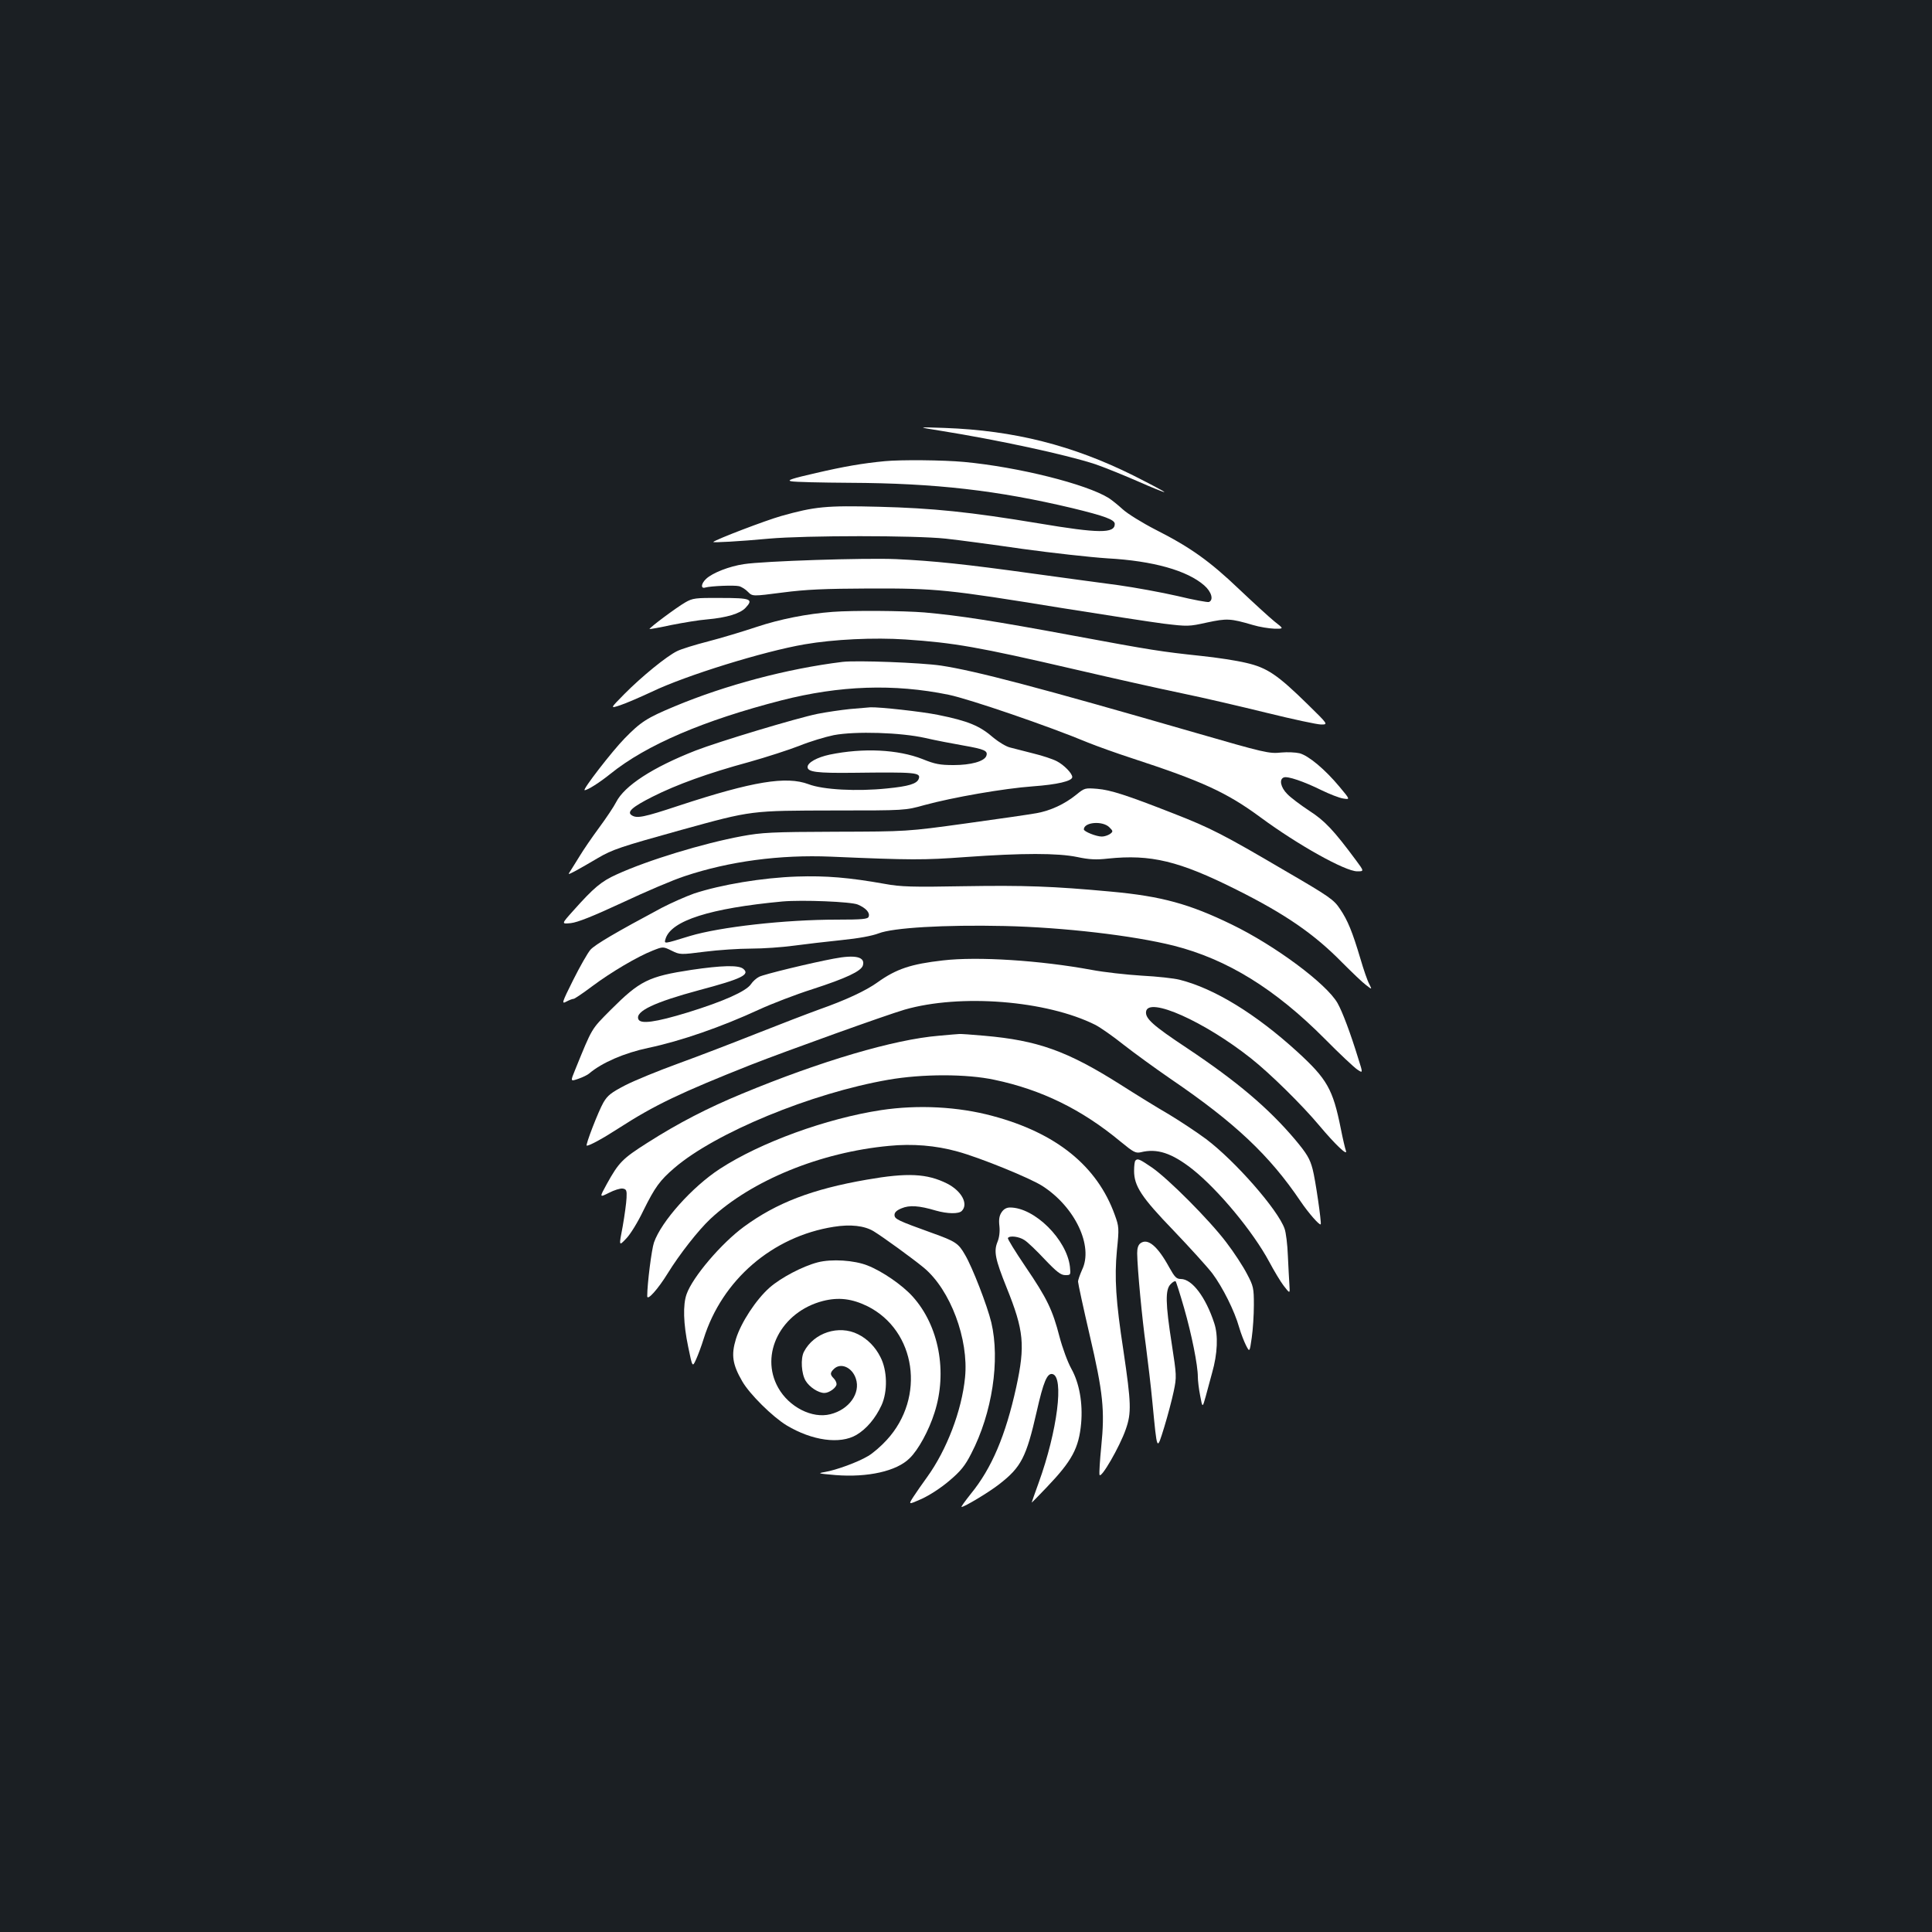 <?xml version="1.0" standalone="no"?>
<!DOCTYPE svg PUBLIC "-//W3C//DTD SVG 20010904//EN"
 "http://www.w3.org/TR/2001/REC-SVG-20010904/DTD/svg10.dtd">
<svg version="1.0" xmlns="http://www.w3.org/2000/svg"
 width="1000pt" height="1000pt" viewBox="0 0 1000 1000"
 preserveAspectRatio="xMidYMid meet">
<rect width="100%" height="100%" fill="#1b1f23"/>
<g transform="translate(0,1000) scale(0.1,-0.1)"
fill="#ffffff" stroke="none">
<path d="M4865 7771 c300 -48 653 -124 805 -174 41 -14 138 -53 214 -86 77
-34 141 -60 143 -58 2 2 -70 40 -159 85 -315 157 -619 234 -978 247 -145 5
-145 5 -25 -14z"/>
<path d="M4580 7613 c-116 -11 -213 -28 -355 -61 -127 -29 -154 -38 -130 -43
17 -4 154 -7 305 -8 441 -2 763 -39 1150 -131 169 -41 220 -60 220 -82 0 -50
-83 -49 -393 3 -355 59 -549 79 -829 86 -272 7 -331 1 -505 -48 -81 -23 -335
-120 -351 -134 -6 -5 139 3 288 17 192 17 757 17 915 0 66 -7 245 -31 397 -53
152 -21 350 -43 440 -49 237 -13 413 -63 501 -140 38 -33 50 -76 24 -86 -7 -2
-80 11 -162 31 -83 19 -220 44 -305 56 -85 11 -281 38 -435 59 -360 50 -523
67 -717 76 -160 7 -687 -10 -788 -26 -75 -11 -162 -45 -195 -76 -27 -25 -29
-53 -4 -45 28 8 149 13 174 7 13 -3 35 -17 47 -30 23 -23 23 -23 178 -3 122
16 217 20 450 21 347 1 405 -5 995 -101 220 -35 458 -72 528 -81 125 -15 130
-15 225 6 103 22 121 21 237 -13 33 -10 83 -18 110 -19 51 -1 51 -1 2 37 -27
22 -109 97 -184 168 -151 144 -251 216 -433 308 -68 35 -144 82 -169 105 -25
23 -58 49 -72 58 -117 73 -470 161 -749 187 -107 10 -328 12 -410 4z"/>
<path d="M3547 6882 c-44 -25 -189 -133 -185 -138 2 -1 53 8 113 21 61 12 144
26 185 29 101 9 171 30 199 60 42 45 28 51 -128 51 -132 1 -146 -1 -184 -23z"/>
<path d="M4310 6833 c-134 -10 -274 -38 -394 -78 -72 -24 -185 -58 -251 -75
-66 -17 -138 -39 -160 -50 -54 -26 -184 -132 -274 -223 -74 -75 -74 -75 -20
-57 30 10 104 42 164 70 175 84 579 209 790 245 150 26 360 36 523 25 250 -17
373 -38 877 -155 198 -46 448 -102 555 -124 107 -22 304 -68 438 -101 134 -33
260 -60 280 -60 37 0 37 0 -68 103 -157 154 -211 191 -320 216 -50 12 -154 28
-233 36 -206 22 -253 29 -662 105 -409 76 -590 104 -770 120 -111 9 -370 11
-475 3z"/>
<path d="M4360 6574 c-285 -35 -605 -120 -868 -230 -144 -60 -175 -80 -259
-166 -63 -64 -221 -268 -207 -268 15 0 77 39 134 85 186 150 484 277 885 380
301 77 582 87 865 29 107 -22 519 -163 720 -247 47 -19 150 -56 230 -82 364
-119 490 -177 665 -306 194 -143 438 -279 500 -279 36 0 36 0 -7 58 -115 155
-161 204 -242 256 -44 29 -96 68 -113 86 -35 35 -43 77 -18 86 19 8 104 -21
195 -66 41 -20 92 -40 112 -43 37 -6 37 -6 -19 61 -75 90 -159 160 -206 173
-21 5 -63 7 -95 4 -63 -7 -87 -1 -447 103 -813 235 -1136 320 -1315 347 -101
15 -437 28 -510 19z"/>
<path d="M4399 6330 c-48 -5 -123 -16 -168 -25 -108 -22 -513 -144 -631 -190
-222 -87 -368 -182 -411 -267 -11 -22 -51 -82 -88 -132 -37 -50 -82 -116 -100
-146 -19 -30 -40 -65 -48 -77 -15 -22 -15 -22 29 1 23 13 75 42 113 65 75 44
117 58 430 145 370 102 357 100 795 101 365 0 365 0 465 28 147 40 410 86 562
97 124 9 203 27 203 48 0 19 -43 63 -80 82 -21 11 -75 29 -121 40 -46 12 -101
26 -121 31 -21 5 -58 28 -84 49 -72 63 -131 88 -290 120 -84 17 -303 41 -349
39 -11 -1 -59 -5 -106 -9z m391 -150 c52 -12 141 -29 198 -39 108 -19 127 -27
117 -54 -11 -28 -80 -47 -169 -47 -71 0 -97 5 -161 31 -127 50 -307 59 -481
23 -65 -14 -114 -41 -114 -64 0 -26 49 -32 234 -30 327 4 354 2 341 -32 -10
-25 -52 -38 -164 -49 -154 -16 -331 -7 -406 22 -115 43 -288 15 -671 -111
-184 -61 -217 -67 -244 -50 -27 17 2 43 107 96 125 63 287 122 501 180 89 25
206 63 260 84 54 22 134 46 178 55 112 21 347 14 474 -15z"/>
<path d="M5570 5886 c-61 -49 -133 -82 -205 -95 -33 -6 -197 -30 -365 -53
-305 -42 -305 -42 -675 -43 -331 -1 -382 -4 -485 -23 -200 -37 -486 -124 -648
-198 -80 -36 -119 -69 -225 -188 -62 -69 -62 -69 -12 -64 35 4 113 35 266 106
119 56 264 118 323 137 230 77 493 112 756 101 418 -18 480 -18 699 -2 292 21
476 21 577 0 61 -13 98 -15 159 -8 221 23 368 -12 665 -161 252 -126 402 -229
547 -377 51 -51 106 -104 124 -117 31 -24 31 -24 16 6 -9 16 -29 74 -45 129
-42 141 -66 200 -106 259 -32 48 -52 63 -288 200 -313 184 -383 220 -573 294
-242 95 -326 122 -395 128 -64 5 -66 5 -110 -31z m172 -168 c20 -20 20 -22 3
-35 -11 -7 -29 -13 -42 -13 -29 0 -93 26 -93 37 0 38 97 46 132 11z"/>
<path d="M4125 5463 c-179 -6 -394 -42 -533 -88 -42 -15 -117 -48 -167 -74
-236 -126 -345 -190 -369 -217 -14 -16 -54 -86 -89 -156 -60 -120 -61 -126
-35 -112 15 8 31 14 37 14 5 0 48 29 96 65 99 74 235 154 314 185 53 21 53 21
98 -1 43 -21 45 -21 171 -5 70 9 177 16 239 16 62 0 161 7 220 15 59 8 171 21
248 29 90 9 159 22 193 35 74 29 339 45 652 38 305 -7 665 -49 876 -102 275
-70 524 -223 783 -484 74 -75 149 -145 165 -156 31 -21 31 -21 7 54 -41 134
-83 245 -108 289 -57 100 -323 298 -548 407 -218 106 -362 146 -624 170 -302
28 -449 33 -761 28 -269 -5 -329 -3 -410 12 -185 33 -305 43 -455 38z m315
-145 c42 -18 64 -42 56 -63 -4 -12 -32 -15 -164 -15 -270 0 -606 -38 -762 -85
-137 -42 -133 -42 -125 -14 29 94 230 158 605 193 103 9 355 -1 390 -16z"/>
<path d="M4315 5038 c-113 -21 -362 -81 -386 -94 -14 -7 -33 -24 -42 -38 -25
-37 -142 -89 -326 -146 -170 -52 -247 -62 -257 -35 -16 41 85 88 315 150 222
59 267 81 226 112 -26 18 -110 16 -266 -7 -223 -34 -267 -56 -419 -208 -101
-102 -93 -88 -183 -309 -25 -61 -25 -61 16 -47 23 8 48 20 57 28 66 56 182
106 305 132 167 35 378 108 575 199 63 29 187 77 275 105 176 57 251 93 261
122 14 45 -37 58 -151 36z"/>
<path d="M4881 5029 c-167 -19 -242 -44 -341 -115 -59 -42 -161 -90 -300 -139
-58 -21 -204 -77 -325 -125 -121 -48 -303 -118 -405 -155 -102 -37 -224 -87
-273 -112 -73 -38 -92 -52 -114 -90 -25 -43 -95 -223 -86 -223 15 0 83 37 168
92 183 118 317 182 680 326 189 74 698 257 797 286 288 83 735 48 988 -79 25
-13 90 -58 145 -102 55 -43 165 -123 245 -178 332 -226 511 -395 671 -632 42
-62 99 -127 105 -120 5 7 -28 235 -42 286 -14 53 -29 79 -91 153 -138 163
-301 301 -559 473 -175 116 -217 153 -212 189 11 79 302 -51 543 -242 100 -79
265 -242 353 -347 83 -99 151 -164 138 -130 -4 11 -16 62 -26 113 -41 205 -71
257 -225 398 -215 196 -430 328 -610 373 -27 7 -115 17 -195 21 -80 5 -197 18
-260 30 -265 49 -589 70 -769 49z"/>
<path d="M4859 4639 c-230 -19 -608 -130 -1018 -300 -179 -74 -330 -152 -490
-254 -129 -82 -148 -101 -210 -213 -39 -71 -39 -71 11 -46 27 14 59 24 71 22
19 -3 22 -9 20 -48 -1 -25 -10 -91 -20 -148 -20 -103 -20 -103 18 -63 21 21
61 86 89 145 60 121 85 156 161 221 212 182 709 387 1106 456 177 31 406 31
550 0 243 -51 452 -153 653 -320 67 -55 78 -61 105 -55 84 21 160 -4 266 -87
134 -106 315 -324 399 -481 24 -45 58 -102 75 -124 32 -41 32 -41 29 5 -2 25
-5 93 -8 151 -2 58 -10 121 -17 140 -34 98 -256 351 -406 464 -47 35 -133 92
-191 127 -59 34 -174 105 -257 158 -271 171 -424 226 -700 250 -66 6 -124 10
-130 9 -5 0 -53 -4 -106 -9z"/>
<path d="M4560 4254 c-282 -43 -624 -167 -834 -304 -143 -93 -303 -272 -341
-381 -12 -34 -35 -213 -35 -278 0 -26 56 37 106 118 61 99 159 224 221 282
213 199 569 345 925 378 120 12 242 2 353 -29 115 -31 378 -138 441 -179 169
-109 264 -311 205 -433 -11 -25 -21 -52 -21 -62 0 -9 27 -134 60 -276 70 -300
79 -390 60 -578 -7 -70 -11 -135 -9 -145 6 -26 105 145 136 235 30 85 28 135
-12 406 -40 260 -47 379 -34 519 12 117 11 124 -11 185 -91 253 -303 424 -633
512 -178 48 -385 59 -577 30z"/>
<path d="M5877 3993 c-4 -3 -7 -27 -7 -53 0 -79 38 -137 205 -310 83 -87 173
-186 200 -221 53 -71 115 -194 139 -280 9 -31 25 -72 35 -92 19 -37 19 -37 30
39 6 41 11 117 11 169 0 88 -2 98 -36 162 -19 37 -67 111 -107 163 -87 115
-300 329 -386 388 -63 43 -73 47 -84 35z"/>
<path d="M4486 3894 c-283 -49 -467 -120 -636 -244 -117 -86 -265 -260 -296
-348 -20 -55 -17 -154 8 -273 22 -107 22 -107 41 -65 10 22 28 70 39 106 95
305 356 530 673 580 87 14 159 6 207 -23 49 -30 202 -141 260 -189 137 -114
233 -370 213 -568 -17 -172 -95 -375 -196 -515 -24 -33 -56 -79 -71 -102 -27
-42 -27 -42 43 -11 41 19 100 57 143 94 58 49 81 77 113 140 109 210 150 484
104 679 -21 87 -98 286 -136 350 -34 60 -50 70 -170 113 -180 65 -195 72 -195
94 0 13 12 24 37 34 40 17 90 14 177 -12 60 -17 118 -18 134 -2 36 36 -1 104
-76 142 -104 52 -205 57 -416 20z"/>
<path d="M5184 3725 c-12 -18 -15 -38 -11 -72 3 -29 -1 -59 -10 -81 -20 -49
-12 -89 47 -236 90 -223 97 -299 50 -516 -55 -250 -127 -420 -235 -552 -30
-38 -52 -68 -48 -68 15 0 143 77 194 117 115 89 141 140 195 377 35 155 54
199 81 194 62 -12 26 -295 -71 -563 -20 -55 -36 -101 -36 -102 0 -2 35 34 77
78 132 138 167 203 179 332 9 104 -9 208 -51 283 -19 34 -46 108 -61 165 -36
139 -64 198 -177 364 -52 77 -93 143 -90 147 8 14 58 8 86 -11 16 -10 63 -55
105 -100 62 -65 83 -81 106 -81 28 0 28 1 24 43 -16 141 -183 307 -310 307
-18 0 -33 -8 -44 -25z"/>
<path d="M5903 3565 c-12 -9 -17 -26 -17 -52 1 -81 26 -344 45 -478 10 -77 26
-210 34 -295 25 -258 22 -252 61 -127 18 59 40 142 49 185 16 76 15 83 -10
246 -33 211 -34 281 -6 309 11 12 23 18 26 15 3 -3 23 -66 44 -139 39 -136 71
-295 71 -356 0 -18 5 -62 12 -97 12 -64 12 -64 29 -3 9 34 24 89 33 122 28 98
32 193 11 256 -44 135 -115 229 -173 229 -23 0 -32 10 -60 60 -60 110 -111
153 -149 125z"/>
<path d="M4232 3466 c-77 -20 -190 -79 -249 -131 -70 -62 -148 -181 -174 -266
-25 -82 -18 -131 33 -219 38 -66 156 -183 230 -228 132 -79 276 -99 361 -49
52 31 98 85 130 154 32 71 30 180 -6 249 -26 52 -67 94 -116 118 -99 50 -229
8 -280 -91 -18 -35 -13 -114 9 -150 20 -33 66 -63 97 -63 25 0 63 28 63 46 0
9 -7 22 -15 30 -19 19 -19 29 1 48 35 35 95 9 114 -50 25 -75 -35 -160 -132
-184 -94 -24 -214 37 -270 137 -98 174 15 393 231 449 82 21 151 12 231 -27
252 -126 302 -472 100 -692 -29 -32 -72 -69 -96 -83 -55 -33 -166 -73 -224
-83 -41 -7 -36 -8 55 -16 166 -13 316 20 383 87 45 43 100 144 129 236 68 211
23 450 -113 601 -53 59 -157 131 -234 161 -68 27 -185 35 -258 16z"/>
</g>
</svg>
